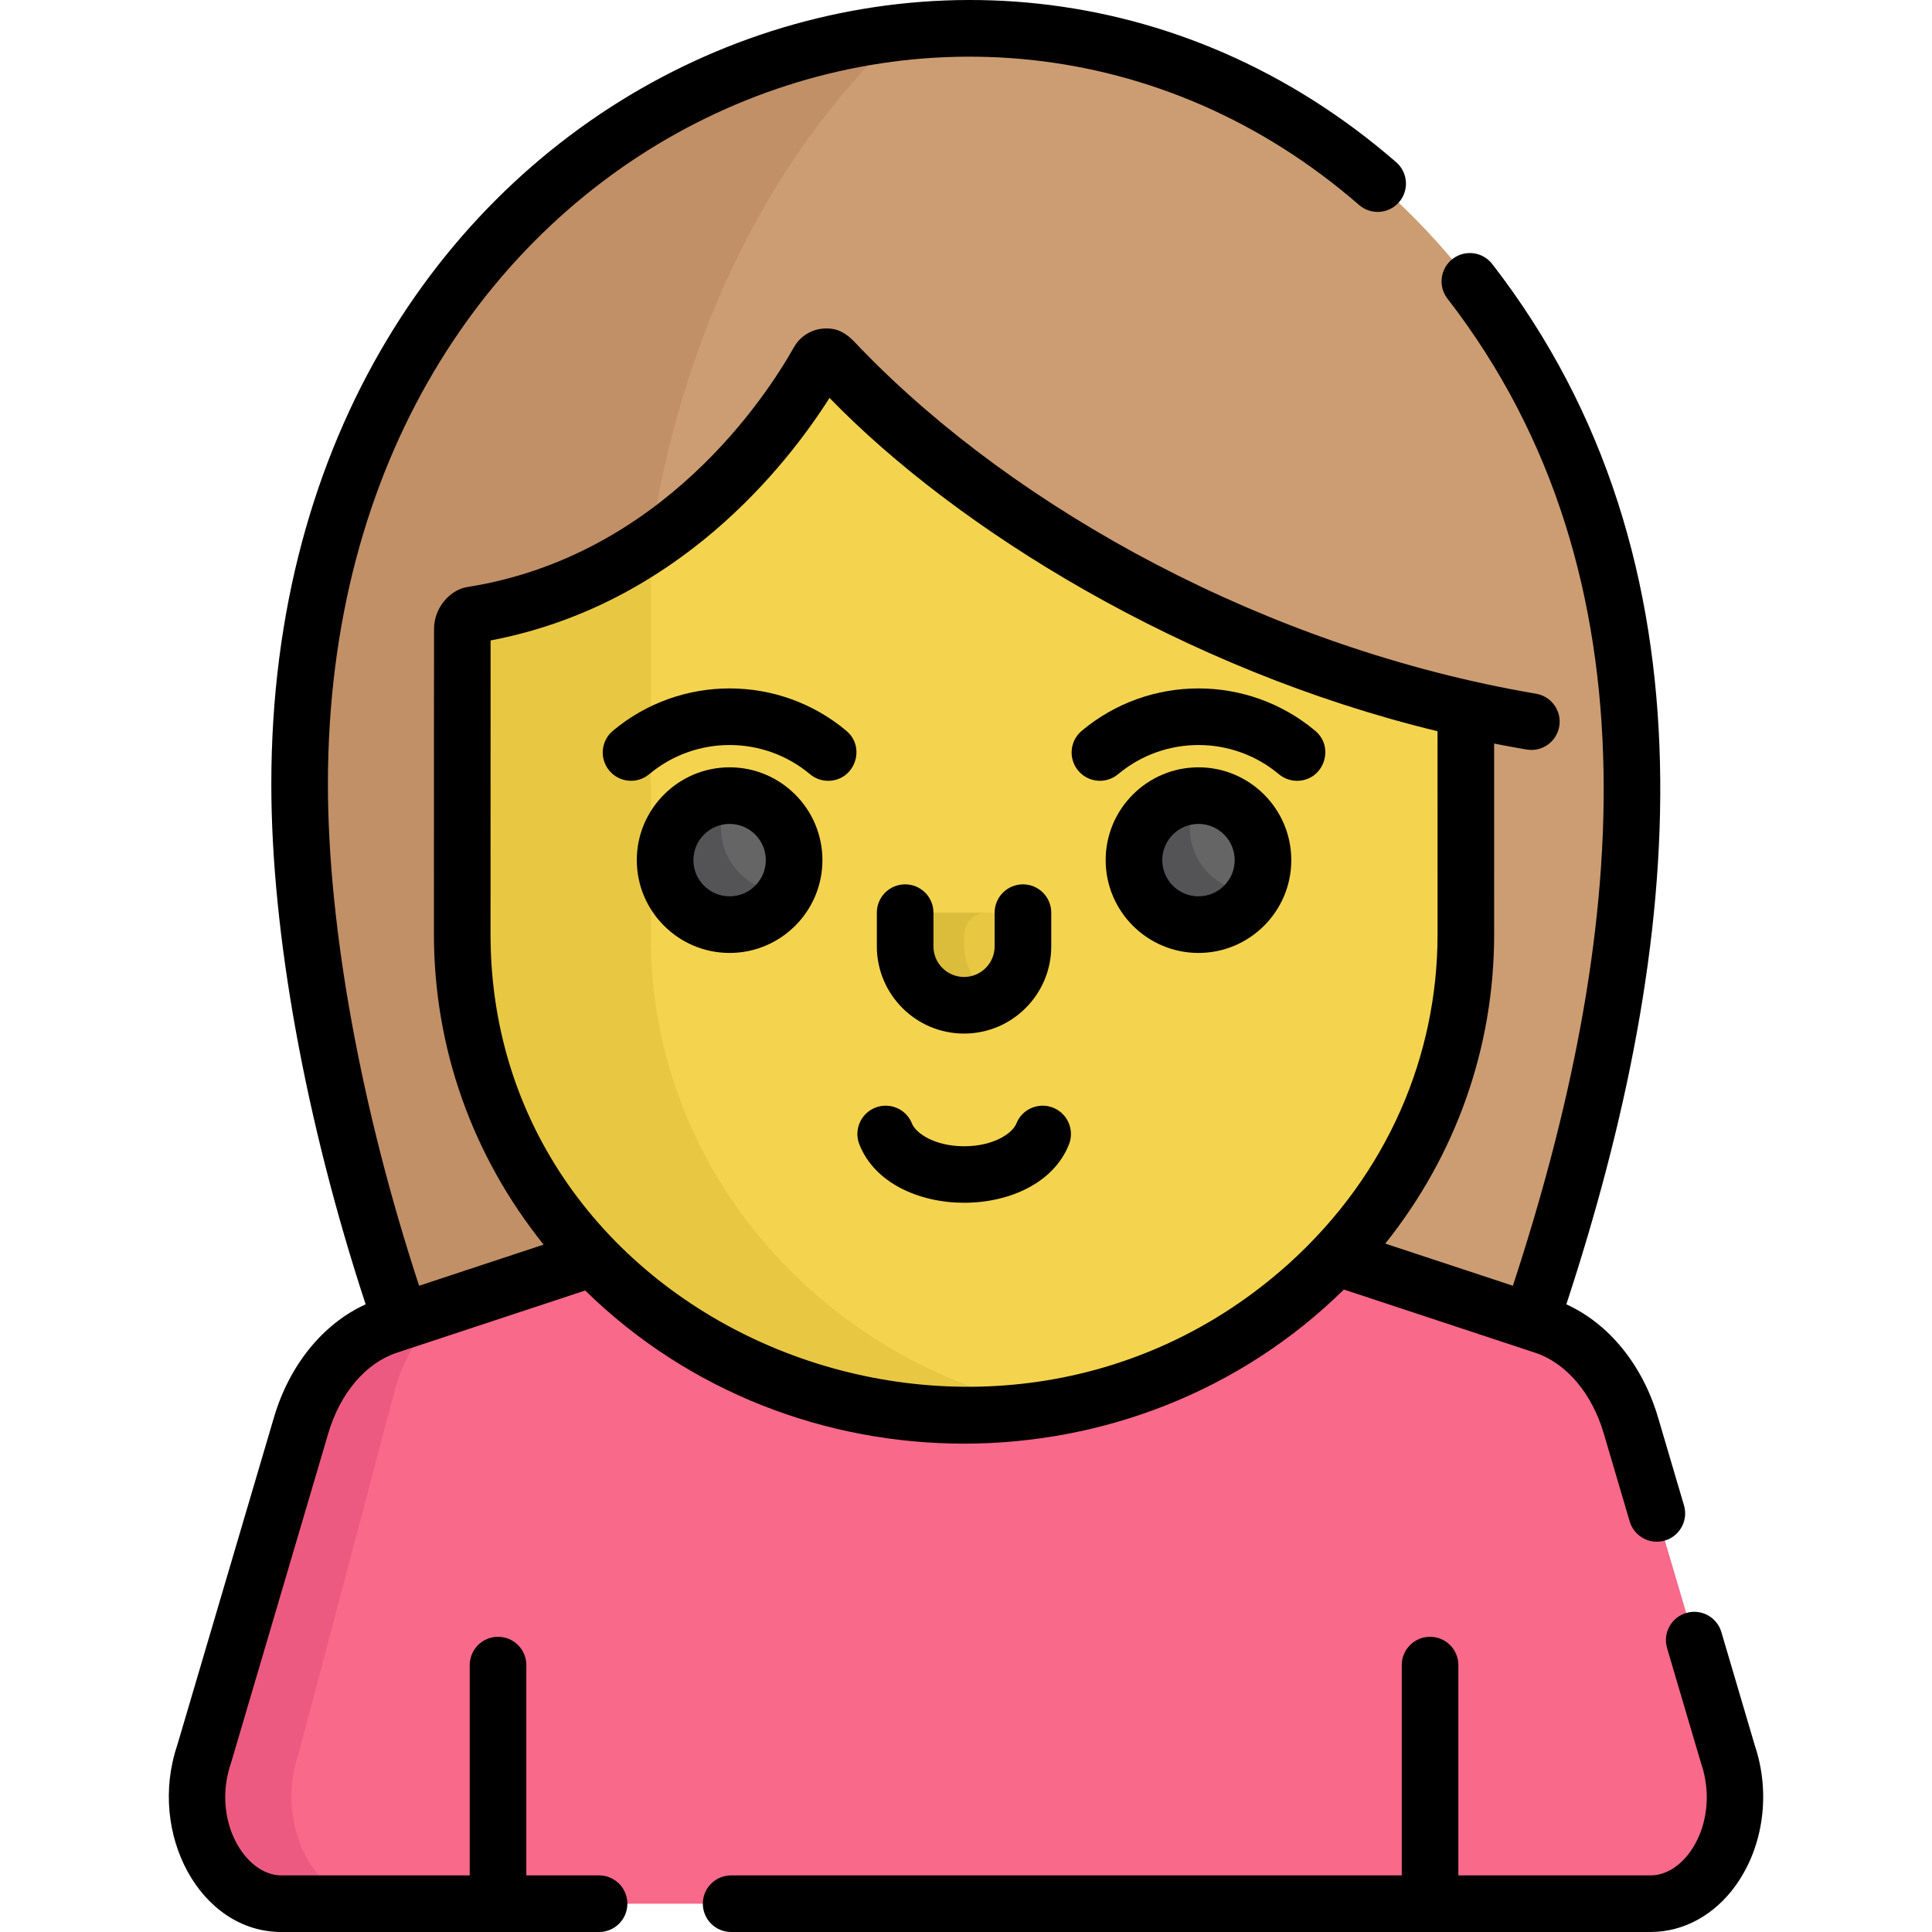 <?xml version="1.0" encoding="iso-8859-1"?>
<!-- Generator: Adobe Illustrator 19.0.0, SVG Export Plug-In . SVG Version: 6.00 Build 0)  -->
<svg version="1.1" id="Capa_1" xmlns="http://www.w3.org/2000/svg" xmlns:xlink="http://www.w3.org/1999/xlink" x="0px" y="0px"
	 viewBox="0 0 512 512" style="enable-background:new 0 0 512 512;" xml:space="preserve">
<path style="fill:#CC9D72;" d="M109.711,351.085l47.446-15.675c18.13,19.056,40.751,31.557,64.777,37.528
	c14.562,1.639,28.437,2.475,40.157,1.938c8.844-0.316,18.353-1.118,28.113-2.245c23.719-6.118,46.002-18.611,63.856-37.478
	l48.202,15.925c2.2-0.557,3.406-0.875,3.406-0.875c17.06-49.738,26.927-101.436,26.927-142.401
	C432.596,91.833,353.531,7.541,256,7.541S79.405,91.833,79.405,207.802c0,40.964,9.867,92.663,26.927,142.401
	C106.34,350.204,107.533,350.523,109.711,351.085z"/>
<path style="fill:#C19067;" d="M127.498,251.614c0-0.171,0.002-79.455,0.03-81.939c0.032-0.102,0.031-2.651,2.423-3.687
	c15.921-2.503,29.692-8.091,41.411-15.07c7.394-59.675,32.29-109.477,67.602-142.5C140.916,18.466,79.403,108.968,79.403,207.801
	c0,40.964,9.867,92.663,26.927,142.401c0,0,0.031,0.008,0.077,0.02c0.044,0.011,0.113,0.03,0.193,0.051
	c0.055,0.015,0.119,0.031,0.191,0.05c0.014,0.004,0.029,0.008,0.044,0.012c0.101,0.027,0.219,0.058,0.349,0.092
	c0.015,0.004,0.032,0.009,0.048,0.013c0.571,0.15,1.404,0.368,2.479,0.645l47.446-15.675c14.031,14.747,30.757,25.551,48.737,32.457
	C159.688,347.89,127.498,303.256,127.498,251.614z"/>
<path style="fill:#F96989;" d="M457.887,464.809l-25.691-87.081c-3.845-13.032-12.436-22.869-23.027-26.367l-55.11-18.207
	c-52.691,55.686-143.95,55.914-196.902,0.258l-54.328,17.949c-10.592,3.499-19.182,13.336-23.027,26.367l-25.694,87.081
	c-6.406,18.741,4.392,39.69,20.457,39.69c15.514,0,347.352,0,362.865,0C453.495,504.499,464.293,483.55,457.887,464.809z"/>
<path style="fill:#ED5A81;" d="M79.109,464.809l25.692-97.081c2.726-9.239,7.844-16.857,14.362-21.765l-16.335,5.397
	c-10.592,3.499-19.182,13.336-23.027,26.367l-25.692,87.081c-6.406,18.741,4.392,39.69,20.457,39.69c2.262,0,11.254,0,25,0
	C83.501,504.499,72.704,483.55,79.109,464.809z"/>
<path style="fill:#F4D44E;" d="M388.458,192.121c0-2.521-1.745-4.685-4.198-5.266c-107.105-25.349-167.385-94.486-163.698-91.579
	c-1.041-1.123-2.872-0.914-3.622,0.421c-6.709,11.932-36.201,58.522-91.989,67.292c-2.86,1.238-2.44,3.95-2.44,7.044
	c-0.003,16.235-0.012,77.319-0.012,78.581c0,70.725,60.369,128.32,134.441,127.414c71.878-0.629,131.527-56.681,131.527-127.557
	C388.467,245.746,388.462,215.719,388.458,192.121z"/>
<g>
	<path style="fill:#E8C842;" d="M172.497,248.614c0-0.935,0.005-64.92,0.009-104.604c-12.961,8.769-28.759,16.024-47.555,18.979
		c-2.859,1.238-2.44,3.949-2.44,7.044c-0.003,16.235-0.012,77.319-0.012,78.581c0,70.725,60.369,128.32,134.441,127.414
		c8.005-0.07,15.857-0.832,23.493-2.22C218.989,362.627,172.497,310.679,172.497,248.614z"/>
	<path style="fill:#E8C842;" d="M239.874,247.918v2.44c0,8.405,6.459,15.637,14.855,16.032c8.964,0.422,16.364-6.721,16.364-15.592
		v-3.316c0-3.105-2.517-5.622-5.622-5.622h-19.541C242.584,241.861,239.874,244.573,239.874,247.918z"/>
</g>
<path style="fill:#DBBC3B;" d="M255.482,250.358v-2.44c0-3.345,2.712-6.057,6.057-6.057H245.93c-3.345,0-6.057,2.712-6.057,6.057
	v2.44c0,8.405,6.459,15.637,14.855,16.032c3.147,0.148,6.091-0.651,8.6-2.115C258.606,261.468,255.482,256.199,255.482,250.358z"/>
<circle style="fill:#656566;" cx="193.356" cy="227.946" r="17.1"/>
<path style="fill:#545456;" d="M193.353,227.943c-3.162-5.477-2.935-11.969,0.008-17.082c-2.908-0.004-5.856,0.718-8.556,2.277
	c-8.177,4.721-10.978,15.176-6.257,23.353c4.721,8.177,15.176,10.978,23.353,6.257c2.7-1.559,4.799-3.75,6.25-6.271
	C202.251,236.469,196.515,233.42,193.353,227.943z"/>
<circle style="fill:#656566;" cx="317.614" cy="227.946" r="17.1"/>
<path style="fill:#545456;" d="M317.611,227.943c-3.162-5.477-2.935-11.969,0.008-17.082c-2.908-0.004-5.856,0.718-8.556,2.277
	c-8.177,4.721-10.978,15.176-6.257,23.353c4.721,8.177,15.176,10.978,23.353,6.257c2.7-1.559,4.799-3.75,6.25-6.271
	C326.509,236.469,320.773,233.42,317.611,227.943z"/>
<path d="M255.482,273.908c12.742,0,23.109-10.367,23.109-23.109v-8.938c0-4.143-3.357-7.5-7.5-7.5s-7.5,3.357-7.5,7.5v8.938
	c0,4.472-3.638,8.109-8.109,8.109c-4.471,0-8.109-3.638-8.109-8.109v-8.938c0-4.143-3.357-7.5-7.5-7.5c-4.143,0-7.5,3.357-7.5,7.5
	v8.938C232.374,263.541,242.74,273.908,255.482,273.908z"/>
<path d="M317.61,203.348c-13.562,0-24.595,11.033-24.595,24.596c0,13.563,11.033,24.596,24.595,24.596
	c13.563,0,24.596-11.033,24.596-24.596C342.206,214.381,331.173,203.348,317.61,203.348z M317.61,237.538
	c-5.291,0-9.595-4.305-9.595-9.596s4.304-9.596,9.595-9.596s9.596,4.305,9.596,9.596S322.901,237.538,317.61,237.538z"/>
<path d="M193.354,203.348c-13.563,0-24.596,11.033-24.596,24.596c0,13.563,11.033,24.596,24.596,24.596
	c13.563,0,24.596-11.033,24.596-24.596C217.95,214.381,206.916,203.348,193.354,203.348z M193.354,237.538
	c-5.291,0-9.596-4.305-9.596-9.596s4.305-9.596,9.596-9.596c5.291,0,9.596,4.305,9.596,9.596S198.645,237.538,193.354,237.538z"/>
<path d="M296.303,205.17c12.326-10.316,30.307-10.301,42.615,0c1.403,1.176,3.111,1.749,4.81,1.749
	c7.007,0,10.149-8.79,4.817-13.251c-17.895-14.981-43.999-14.96-61.869,0c-3.177,2.658-3.597,7.389-0.938,10.564
	C288.397,207.409,293.128,207.829,296.303,205.17z"/>
<path d="M172.046,205.17c12.326-10.316,30.307-10.301,42.615,0c1.403,1.176,3.111,1.749,4.81,1.749
	c7.007,0,10.149-8.79,4.817-13.251c-17.895-14.981-43.999-14.96-61.869,0c-3.177,2.658-3.597,7.389-0.938,10.564
	C164.14,207.409,168.871,207.829,172.046,205.17z"/>
<path d="M283.29,303.269c1.518-3.854-0.377-8.209-4.23-9.727c-3.856-1.521-8.21,0.377-9.727,4.23
	c-0.98,2.491-5.916,5.999-13.818,5.999s-12.839-3.508-13.819-5.999c-1.518-3.854-5.871-5.75-9.727-4.23
	c-3.854,1.518-5.748,5.872-4.23,9.727C235.861,323.894,275.16,323.914,283.29,303.269z"/>
<path d="M465.037,462.543l-8.855-30.019c-1.172-3.973-5.341-6.245-9.315-5.071c-3.973,1.172-6.243,5.343-5.071,9.315
	c9.128,30.932,8.893,30.168,8.995,30.467c5.141,15.037-3.576,29.765-13.36,29.765h-50.95v-55.731c0-4.143-3.357-7.5-7.5-7.5
	c-4.143,0-7.5,3.357-7.5,7.5V497H193.758c-4.143,0-7.5,3.357-7.5,7.5s3.357,7.5,7.5,7.5h243.672c8.725,0,16.952-4.509,22.572-12.37
	C467.363,489.336,469.287,475.138,465.037,462.543z"/>
<path d="M158.759,497h-19.274V441.27c0-4.143-3.357-7.5-7.5-7.5c-4.143,0-7.5,3.357-7.5,7.5V497H74.567
	c-9.652,0-18.52-14.672-13.36-29.765c0.102-0.299-0.522,1.783,25.788-87.386c3.145-10.657,9.942-18.646,18.186-21.369l49.905-16.487
	c55.406,54.289,145.898,54.026,201.057-0.254l50.674,16.741c8.243,2.724,15.041,10.712,18.186,21.369l6.888,23.344
	c1.171,3.973,5.341,6.241,9.315,5.071c3.974-1.172,6.243-5.343,5.071-9.315l-6.888-23.344
	c-4.108-13.925-13.049-24.836-24.292-29.943c31.087-94.666,41.618-196.595-19.638-275.692c-2.538-3.277-7.248-3.875-10.521-1.338
	c-3.275,2.536-3.874,7.247-1.338,10.521c57.655,74.449,46.83,171.638,17.331,261.586l-33.818-11.173
	c18.712-23.411,28.853-51.931,28.853-81.952l-0.007-50.56c2.84,0.557,5.707,1.088,8.609,1.582c4.114,0.698,7.963-2.08,8.652-6.135
	c0.695-4.084-2.052-7.957-6.135-8.652c-71.203-12.121-137.611-48.82-178.643-91.163c-0.058-0.06-0.121-0.111-0.181-0.169
	c-2.791-2.97-5.253-6.014-10.506-5.4c-3.083,0.364-5.832,2.198-7.353,4.904c-7.228,12.853-34.832,55.418-86.617,63.559
	c-4.311,0.682-8.758,5.284-8.758,11.055c-0.033,4.323-0.015,39.391-0.03,80.979c0,30.136,10.219,58.762,29.068,82.222l-33,10.903
	c-15.396-46.942-24.164-95.021-24.164-132.937c0-171.921,168.99-244.077,273.274-153.482c3.127,2.717,7.863,2.384,10.581-0.743
	c2.717-3.127,2.384-7.864-0.743-10.581C255.991-56.055,71.902,23.126,71.902,207.802c0,39.504,9.076,89.377,24.998,137.86
	c-11.242,5.107-20.183,16.019-24.292,29.943l-25.648,86.936C39.094,485.86,53.011,512,74.566,512h84.192c4.143,0,7.5-3.357,7.5-7.5
	S162.901,497,158.759,497z M130.011,169.723c49.421-9.393,78.329-46.173,89.824-64.275c33.671,34.742,93.735,72.041,161.124,88.331
	l0.008,53.836c0,31.935-13.054,63.43-39.374,87.227c-79.322,71.415-211.595,18.276-211.595-87.228
	C130.012,159.994,130.011,171.237,130.011,169.723z"/>
<g>
</g>
<g>
</g>
<g>
</g>
<g>
</g>
<g>
</g>
<g>
</g>
<g>
</g>
<g>
</g>
<g>
</g>
<g>
</g>
<g>
</g>
<g>
</g>
<g>
</g>
<g>
</g>
<g>
</g>
</svg>
